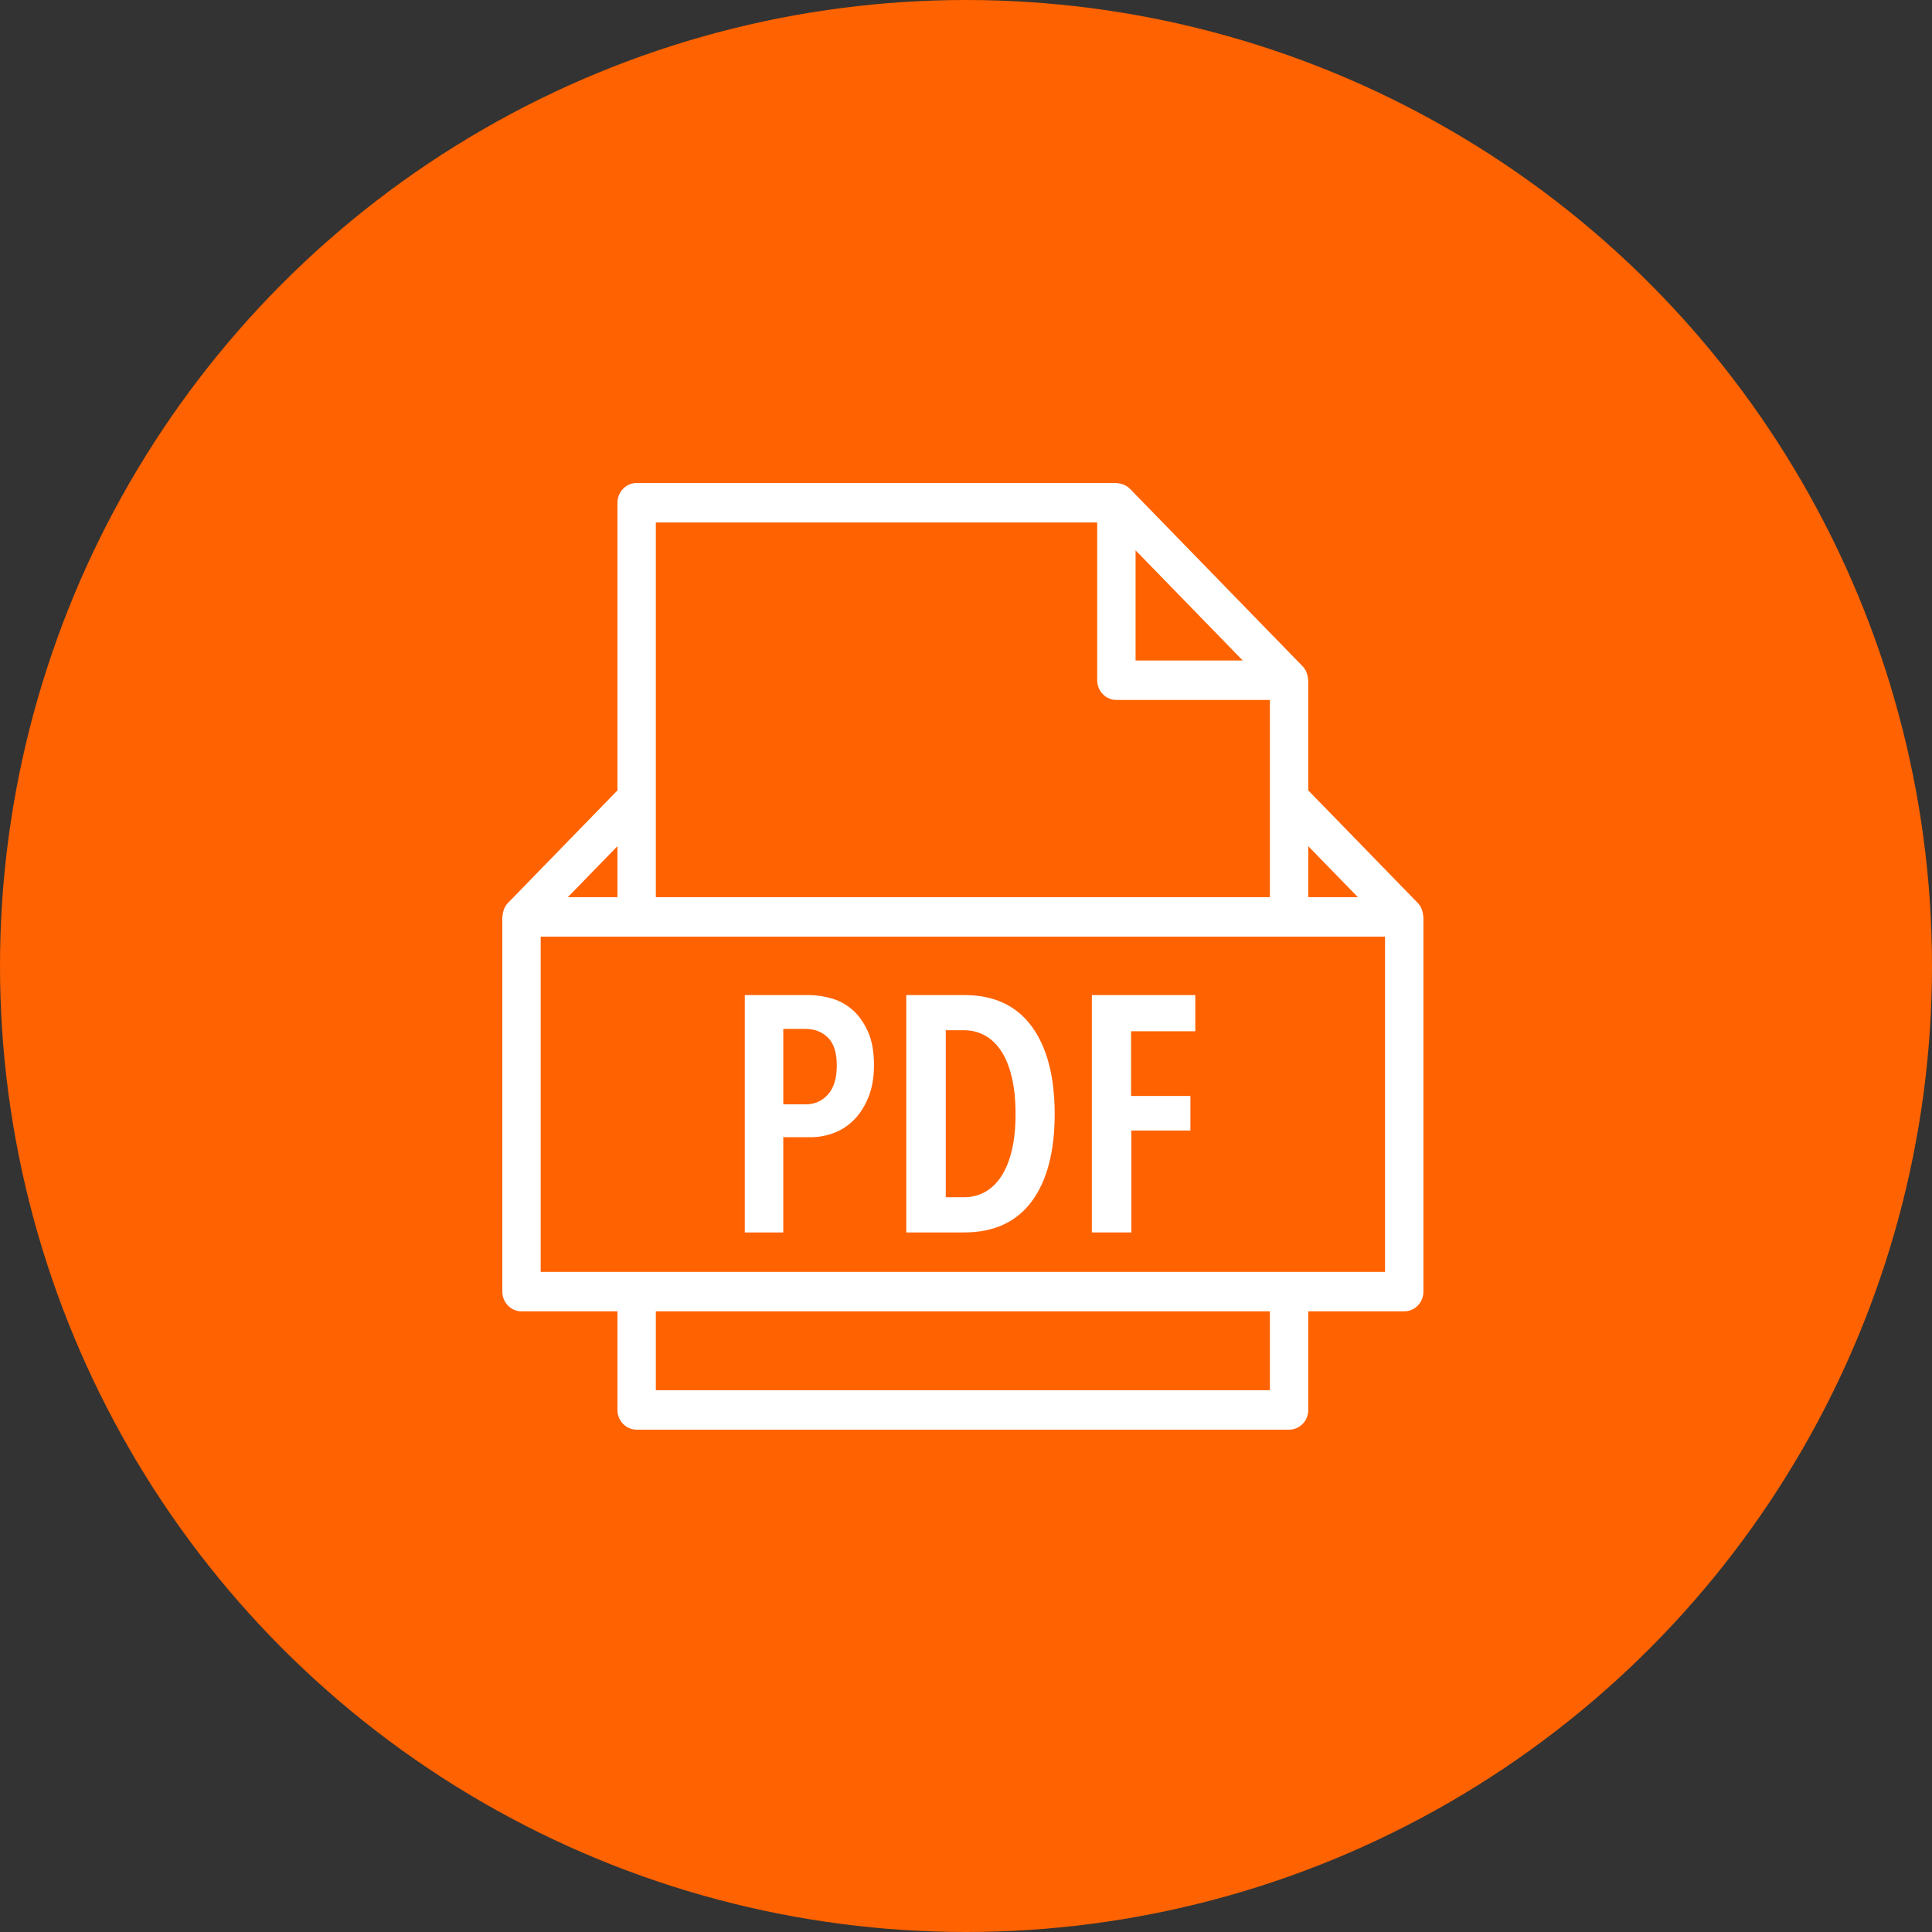 <svg width="100" height="100" viewBox="0 0 100 100" fill="none" xmlns="http://www.w3.org/2000/svg">
<rect x="0" y="0" width="100" height="100" fill="#333333" stroke="none"/>
<circle cx="50" cy="50" r="50" fill="#FF6200"/>
<path d="M73.663 47.395C73.657 47.302 73.64 47.213 73.61 47.126C73.599 47.093 73.591 47.061 73.577 47.03C73.53 46.923 73.469 46.823 73.386 46.739L73.385 46.738L67.716 40.911V35.208C67.716 35.186 67.705 35.166 67.703 35.144C67.697 35.054 67.68 34.967 67.653 34.882C67.642 34.849 67.634 34.817 67.619 34.786C67.57 34.678 67.51 34.574 67.424 34.487L58.485 25.299C58.4 25.211 58.299 25.148 58.193 25.098C58.163 25.085 58.133 25.076 58.104 25.065C58.018 25.035 57.931 25.017 57.841 25.011C57.822 25.01 57.804 25 57.784 25H32.953C32.404 25 31.959 25.457 31.959 26.021V40.911L26.291 46.737L26.289 46.739C26.206 46.824 26.146 46.924 26.098 47.03C26.084 47.061 26.076 47.093 26.066 47.126C26.036 47.213 26.018 47.302 26.013 47.395C26.011 47.417 26 47.436 26 47.458V66.854C26 67.418 26.445 67.875 26.993 67.875H31.959V72.979C31.959 73.543 32.404 74 32.953 74H66.723C67.271 74 67.716 73.543 67.716 72.979V67.875H72.682C73.231 67.875 73.676 67.418 73.676 66.854V47.458C73.676 47.436 73.665 47.417 73.663 47.395ZM70.285 46.438H67.716V43.798L70.285 46.438ZM64.325 34.188H58.777V28.485L64.325 34.188ZM33.946 27.042H56.791V35.208C56.791 35.772 57.236 36.229 57.784 36.229H65.73V41.333V46.438H33.946V41.333V27.042ZM31.959 43.798V46.438H29.391L31.959 43.798ZM65.73 71.958H33.946V67.875H65.73V71.958ZM71.689 65.833H27.986V48.479H32.953H66.723H71.689V65.833Z" fill="white"/>
<path d="M44.131 52.276C43.81 51.993 43.447 51.793 43.041 51.677C42.636 51.562 42.241 51.504 41.859 51.504H38.55V63.791H40.542V58.862H41.96C42.377 58.862 42.782 58.786 43.176 58.636C43.57 58.486 43.919 58.255 44.223 57.942C44.527 57.63 44.771 57.24 44.958 56.77C45.144 56.302 45.237 55.756 45.237 55.131C45.237 54.437 45.133 53.858 44.924 53.395C44.716 52.933 44.451 52.559 44.131 52.276ZM42.856 56.65C42.552 56.991 42.164 57.161 41.691 57.161H40.543V53.257H41.691C42.164 53.257 42.552 53.407 42.856 53.708C43.16 54.009 43.312 54.489 43.312 55.148C43.312 55.808 43.16 56.308 42.856 56.65Z" fill="white"/>
<path d="M56.515 63.791H58.559V58.515H61.615V56.727H58.543V53.378H61.868V51.504H56.515V63.791Z" fill="white"/>
<path d="M49.913 51.504H46.908V63.791H49.896C51.439 63.791 52.607 63.256 53.401 62.186C54.194 61.115 54.59 59.608 54.59 57.665C54.59 55.721 54.194 54.208 53.401 53.126C52.607 52.045 51.445 51.504 49.913 51.504ZM52.371 59.547C52.241 60.086 52.058 60.534 51.822 60.892C51.586 61.251 51.305 61.52 50.978 61.699C50.651 61.879 50.297 61.968 49.914 61.968H48.952V53.326H49.914C50.297 53.326 50.651 53.416 50.978 53.596C51.305 53.774 51.586 54.044 51.822 54.402C52.059 54.76 52.241 55.212 52.371 55.756C52.5 56.3 52.565 56.936 52.565 57.665C52.565 58.382 52.5 59.009 52.371 59.547Z" fill="white"/>
</svg>
